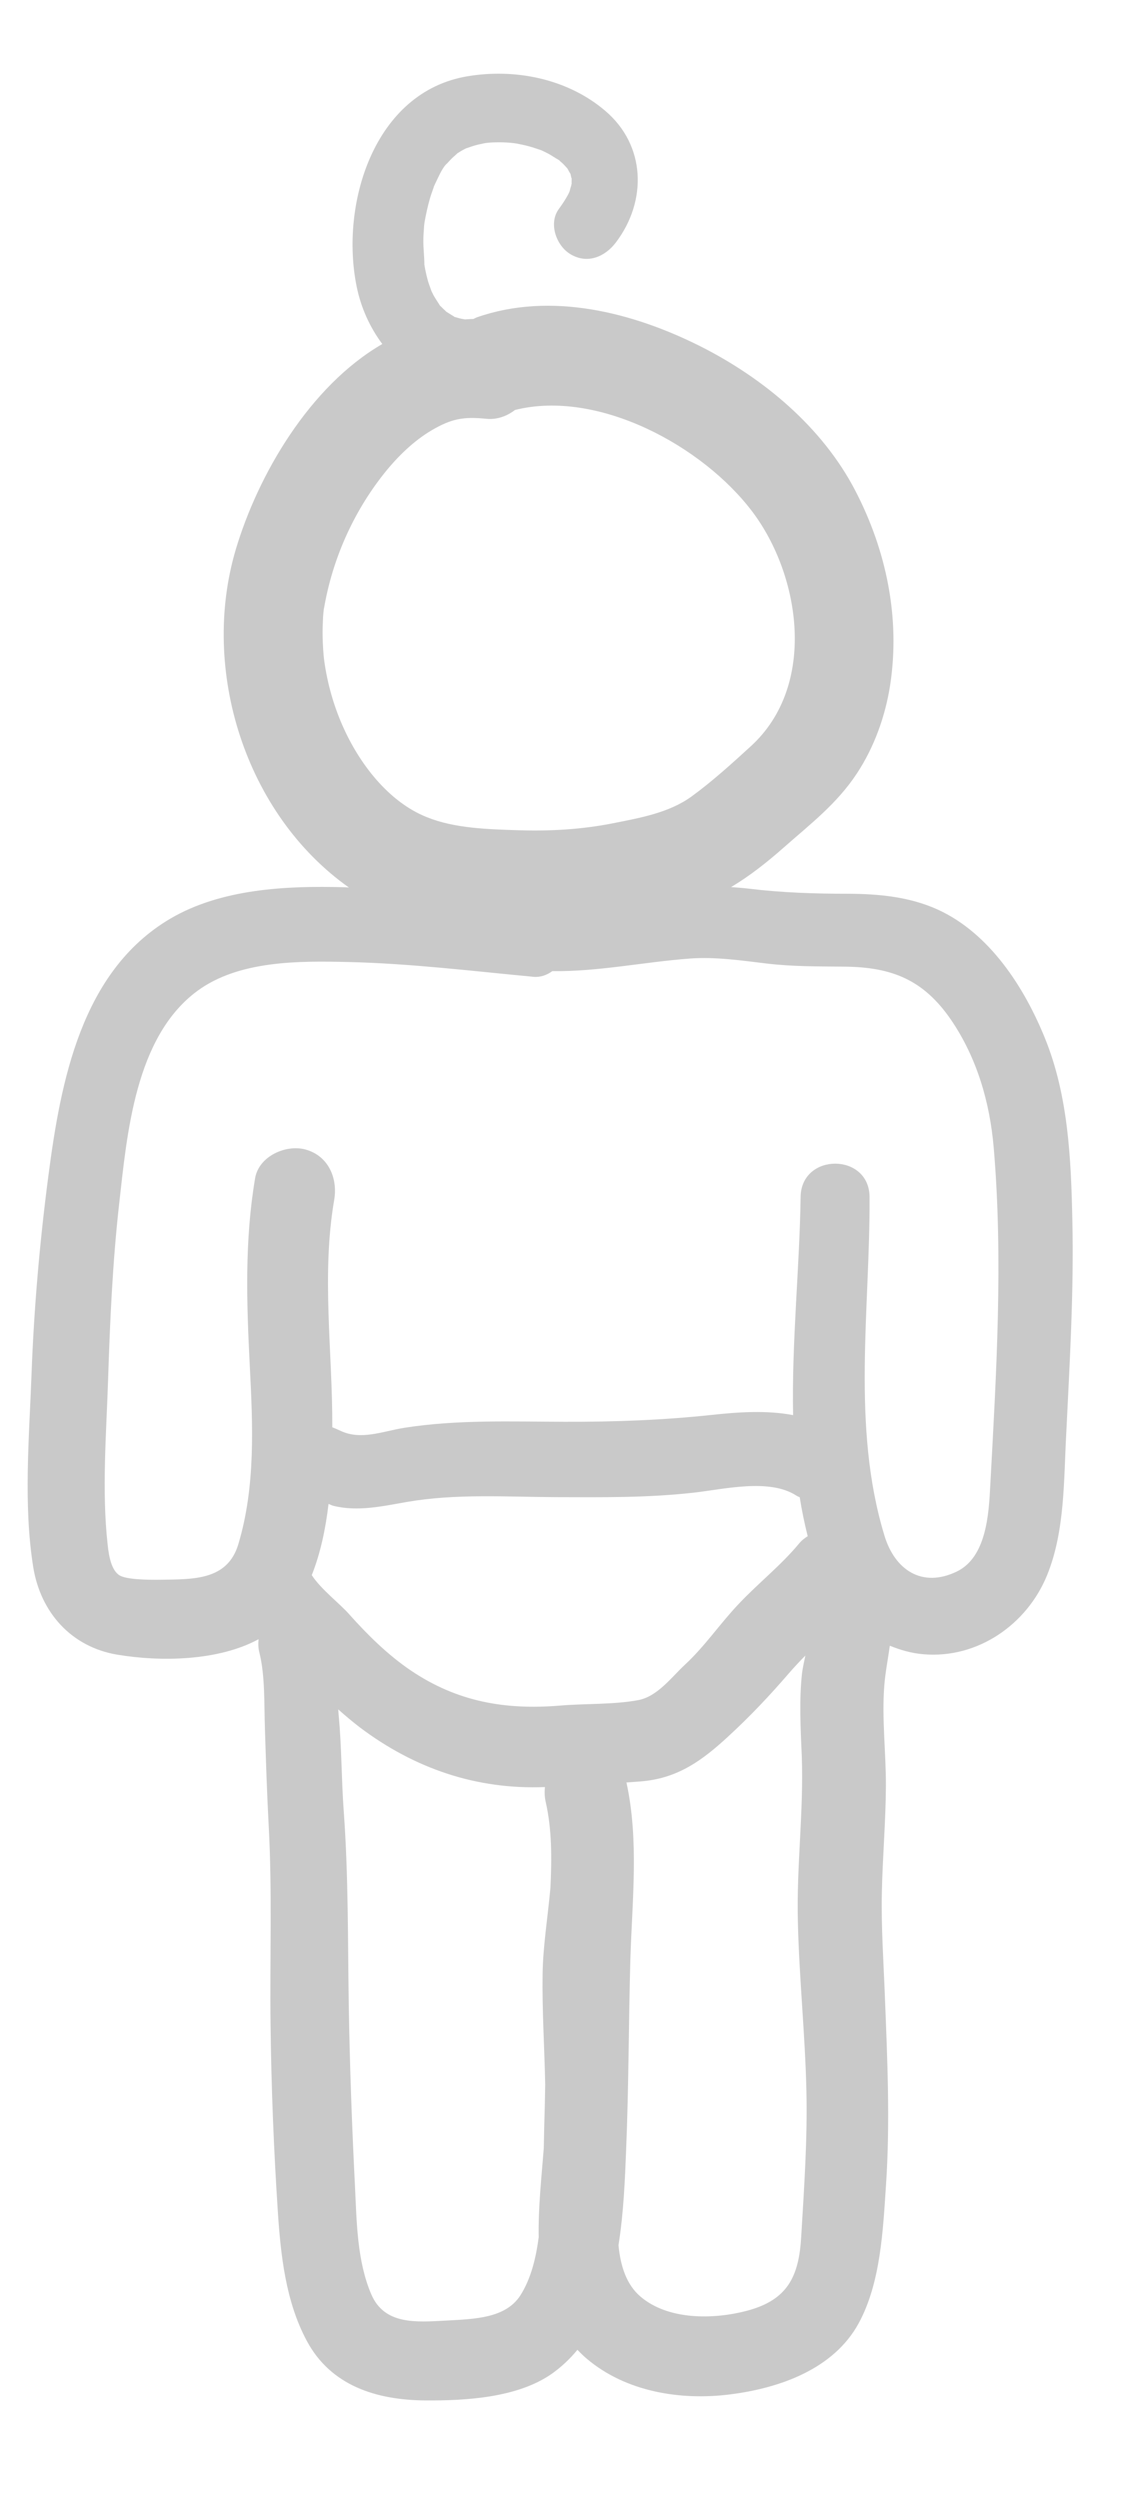<svg enable-background="new 0 0 780.4 1728" fill="#C9C9C9" viewBox="0 0 780.4 1728" xmlns="http://www.w3.org/2000/svg"><path d="m300.3 128.5c.8-1.6 1.1-2.3 1-2.3-.3.7-.7 1.4-1 2.1.1.1.1.1 0 .2z"/><path d="m741.9 843.4c-.9-42.3-2.8-85.9-18.9-125.6-14.3-35.3-38.3-72.6-74.1-89-19.6-8.9-40.8-10.9-62.1-11-23.2 0-45.5-.7-68.6-3.5-4.3-.5-8.3-.8-12.4-1.1 12.9-7.7 24.7-17 36.6-27.5 18.5-16.3 36.6-30.1 50.4-51 12.1-18.3 19.8-39.9 23.1-61.5 7-46.2-2.7-92.8-24.2-134.1-22.8-43.9-63.6-77.8-107.3-99.8-46.7-23.4-103.2-37.8-154.3-20-.9.3-1.7.8-2.6 1.2-2 0-3.8.2-5.8.3-1.7-.3-3.4-.6-5-1.1-.6-.2-1.4-.4-2.2-.6-.2-.2-.5-.4-.7-.5-1.7-1-3.3-2.1-5-3.1-.9-1-2-1.8-2.9-2.8-.3-.3-.9-.9-1.5-1.4 0-.1 0-.1-.1-.2-1.4-2.3-2.9-4.4-4.2-6.7-.6-1-1-2.1-1.6-3.2-.8-2.3-1.7-4.6-2.4-6.9-.7-2.5-1.3-5-1.8-7.5-.3-1.3-.5-2.6-.7-3.9 0-5.6-.8-11.2-.7-16.9 0-2.7.2-5.5.4-8.2 0-.2.1-2.1.3-3.4 0-.2.1-.4.1-.7 1-5.6 2.2-11.2 3.8-16.7.8-2.8 1.9-5.5 2.8-8.3v-.1c-.1.3-.2.5-.4.8.2-.3.3-.7.5-1 .4-.9 1-2.2 1-2.1.1-.1.1-.3.2-.4 1.6-3.3 4.1-9.2 7-12.3.3-.3.6-.5.9-.8.8-.9 1.6-1.8 2.4-2.6 1.4-1.5 3-2.7 4.5-4.2.8-.5 1.6-1 2.4-1.5 1-.6 2-1.1 2.9-1.6.4-.2.6-.3.9-.4 2.6-.9 5.2-1.8 8-2.5 1.4-.3 2.7-.6 4.1-.9.2 0 1-.2 1.8-.3.9-.1 1.9-.2 2-.2 1.4-.1 2.9-.2 4.3-.2 3.5-.1 7 0 10.4.3.9.1 1.8.2 2.7.3.5.1 1 .2 1.4.2 2.8.6 5.7 1.1 8.5 1.9 2.8.7 5.4 1.7 8.2 2.6.3.1.6.2 1 .4 1.4.6 2.7 1.3 4.1 2 2.6 1.4 5 3.1 7.5 4.5.1 0 .1 0 .2.1 1 1.1 2.3 2 3.3 3.1.8.8 1.6 1.8 2.4 2.6.1.2.2.3.3.5.6 1.1 1.2 2.3 1.9 3.3.2.9.4 2.3.8 3.2v.4c0 .8-.1 2.1 0 3-.1.5-.2 1-.3 1.5-.3 1-.7 2.1-.9 3.2-.2.6-.3 1-.4 1.2-.2.5-.5 1-.7 1.5-1.9 3.6-4.2 7-6.6 10.3-7.3 10-1.7 25.5 8.2 31.3 11.7 6.9 23.8 1.7 31.3-8.2 21.7-28.6 20.8-67.2-7.5-91.1-25.9-22-61.9-29.3-95-23.8-65 10.7-88.5 88.7-76.8 145.6 2.9 14.2 9 27.9 17.7 39.5-50.3 29.1-86 90.4-101.4 142.1-24.7 83.3 6.7 183 78.3 233.6-1.1 0-2.2-.2-3.3-.2-39.9-1.1-85.1 1-120.4 21.8-61.5 36.3-75.7 112.5-84.2 177.5-6 45.7-10 91.6-11.7 137.7-1.6 43.4-5.7 89.9 1.2 133 5.1 31.4 26.4 55.2 58.2 60.5 30 5 69.9 4.4 97.7-10.7-.3 2.9-.3 6 .6 9.4 4 16.2 3.2 36 3.8 52.7.7 22.3 1.4 44.5 2.6 66.8 2.5 46.1.7 92.1 1.3 138.2.5 42.7 2.2 85.6 5 128.2 2 30.4 5.4 62.5 20.1 89.8 16.7 31.1 48.3 40.8 81.8 41.1 28.1.2 64.1-1.8 87.9-18.6 6.7-4.8 12.5-10.3 17.5-16.4 2 2.1 4.1 4.2 6.5 6.2 27.1 22.9 64.9 29 99.3 24.6 34-4.3 71.5-17.4 88.8-49.2 15.3-28.1 16.8-64.7 18.9-95.9 2.9-43.3.9-86.7-.8-130-.9-23.8-2.6-47.7-2.1-71.6.5-24.7 2.7-49.3 2.8-73.9.1-23.1-2.9-46.3-1.1-69.4.7-9.2 2.6-18.4 3.8-27.5 7.2 2.9 14.8 5.2 23.3 5.9 37.6 3.2 71.7-20.7 85.5-54.6 12.5-30.6 11.5-65.9 13.3-98.4 2.4-49.2 5.3-98.1 4.2-147.1zm-505-342c-6.1-13.8-10.4-29.1-12.5-44.1-.7-4.8-1.1-11.9-1.2-17.5-.1-4.4.1-8.7.3-13.1.1-1.8.3-3.6.5-5.4 0-.3.1-.6.2-1 5.8-33.6 20-65.8 41.3-92.7 9.6-12.1 20.8-22.9 33.2-30.2 13.7-8 21.9-9.5 37.9-7.9 7.2.7 14.1-1.8 19.7-6.1 57.3-14.4 130 24.7 164.5 70.7 33.1 44.2 44.5 119.7-1.2 161.6-12.9 11.8-27 24.6-41.2 34.9-15.6 11.3-35.8 14.8-54.4 18.5-21.7 4.3-43.5 5.5-65.6 4.8-20.5-.7-43.7-1.2-63-9-26.5-10.5-46.9-37-58.5-63.5zm-21.2 587.4c6.1-15.3 9.6-32.3 11.6-49.2 1.2.4 2.2 1 3.4 1.3 16.8 4.2 34.3.2 50.9-2.7 33.6-5.8 68.5-3.5 102.5-3.3 32 .1 63.9.5 95.8-3.1 20.7-2.3 52.3-10.1 71 2 .8.5 1.6.8 2.4 1.2 1.4 9.1 3.3 18 5.5 26.9-2.1 1.3-4.2 2.9-6 5.1-12.8 15.4-28.4 27.5-42 42-12.8 13.5-23.1 28.9-36.8 41.6-9.5 8.8-19.1 22.1-32.4 24.6-17.2 3.2-36.8 2.3-54.3 3.8-38 3.1-71.1-2.7-103.1-24.3-15.8-10.7-29.7-24.4-42.4-38.6-6.4-7.4-19.8-17.5-26.1-27.3zm92.7 515.3c-20.5 1.1-42.4 3-51.5-18.1-9.9-23-10.1-50-11.3-74.6-2.1-41.5-3.6-83.1-4.3-124.6-.7-45.1-.2-89.9-3.5-135-1.6-22-1.4-44.3-3.5-66.2-.1-1.3-.2-2.7-.3-4 4.8 4.3 9.7 8.4 14.9 12.4 37.8 28.5 80.8 43.2 128.1 41.3-.3 3.2-.3 6.5.5 10.1 4.4 19.2 4.3 39.5 3.3 59.7-1.8 19.9-5.1 39.9-5.4 59.1-.4 25.6 1.3 51.3 1.8 76.9-.1 5-.2 9.9-.3 14.9-.3 9.6-.5 19.3-.7 29-1.5 19.6-3.9 40.8-3.5 61.5-1.9 14.3-5.3 28.6-12.7 40.2-10.3 15.9-31.7 16.3-51.6 17.4zm245.9-57.8c-1.6 27.6-9.6 43.6-37.5 51-23.1 6.1-54.5 6.6-73.7-9.8-9.7-8.3-13.8-21-15.2-35.5 3.6-22.7 4.5-45.9 5.3-66.5 1.8-43.5 1.7-87.1 2.9-130.6 1.2-40.8 6.1-82.5-2.7-122.8 4-.3 8.1-.5 12-.9 24.1-2.5 40.5-14.4 57.9-30.4 15.5-14.2 29.1-28.6 42.8-44.5 3.6-4.1 7.3-8.1 11.1-11.9-.9 4.2-1.8 8.3-2.3 12-2.1 19.2-1 38.3-.2 57.5 1.4 38.2-3.7 76.2-2.7 114.4.9 38.9 5 77.7 5.9 116.6.8 34-1.6 67.5-3.6 101.4zm130.8-519.3c-1 19.7-2.7 49.4-23.1 59.3-24.2 11.7-43-1.3-50.1-24.8-23-75.5-9.9-156.6-10.3-234.1-.2-30.7-47.3-30.7-47.7 0-.7 48.9-6.2 100.3-5.2 150.8-18.3-3.5-38-2.1-55.8-.2-34.2 3.7-68 4.9-102.4 4.8-37-.1-74.3-1.6-111 4.2-14.8 2.4-29.7 8.7-43.8 2.1-1.9-.9-3.8-1.7-5.8-2.5.2-52.3-7.6-105.3 1.3-157.1 2.6-15.1-4-30.5-19.8-34.9-13.6-3.7-32.3 4.6-34.9 19.8-7.3 43.1-5.9 85.9-3.7 129.4 2.1 41.3 4.1 83.6-7.9 123.6-7.6 25.3-31.4 24.2-54.2 24.6-8.6.1-23.4-.1-28.1-3.1-5.3-3.4-7.2-12.3-8.1-21-4.2-37.4-.9-77.2.3-114.7 1.3-40.3 3.1-80.6 7.6-120.7 5.5-48.7 11-115.7 54.1-147.5 28.8-21.2 70.6-20.8 104.6-20 42.8 1 85.2 6.2 127.8 10.2 4.8.5 9.4-1.1 13.2-3.9 32 .4 63.1-6.3 95.1-8.7 17.9-1.3 35.2 1.3 52.9 3.4 18.1 2.2 36 2 54.2 2.2 32.8.3 54.7 9.1 73.7 36.8 17.9 26.3 26.8 56.9 29.5 88.4 6.6 77.4 1.8 156.1-2.4 233.6z"/></svg>